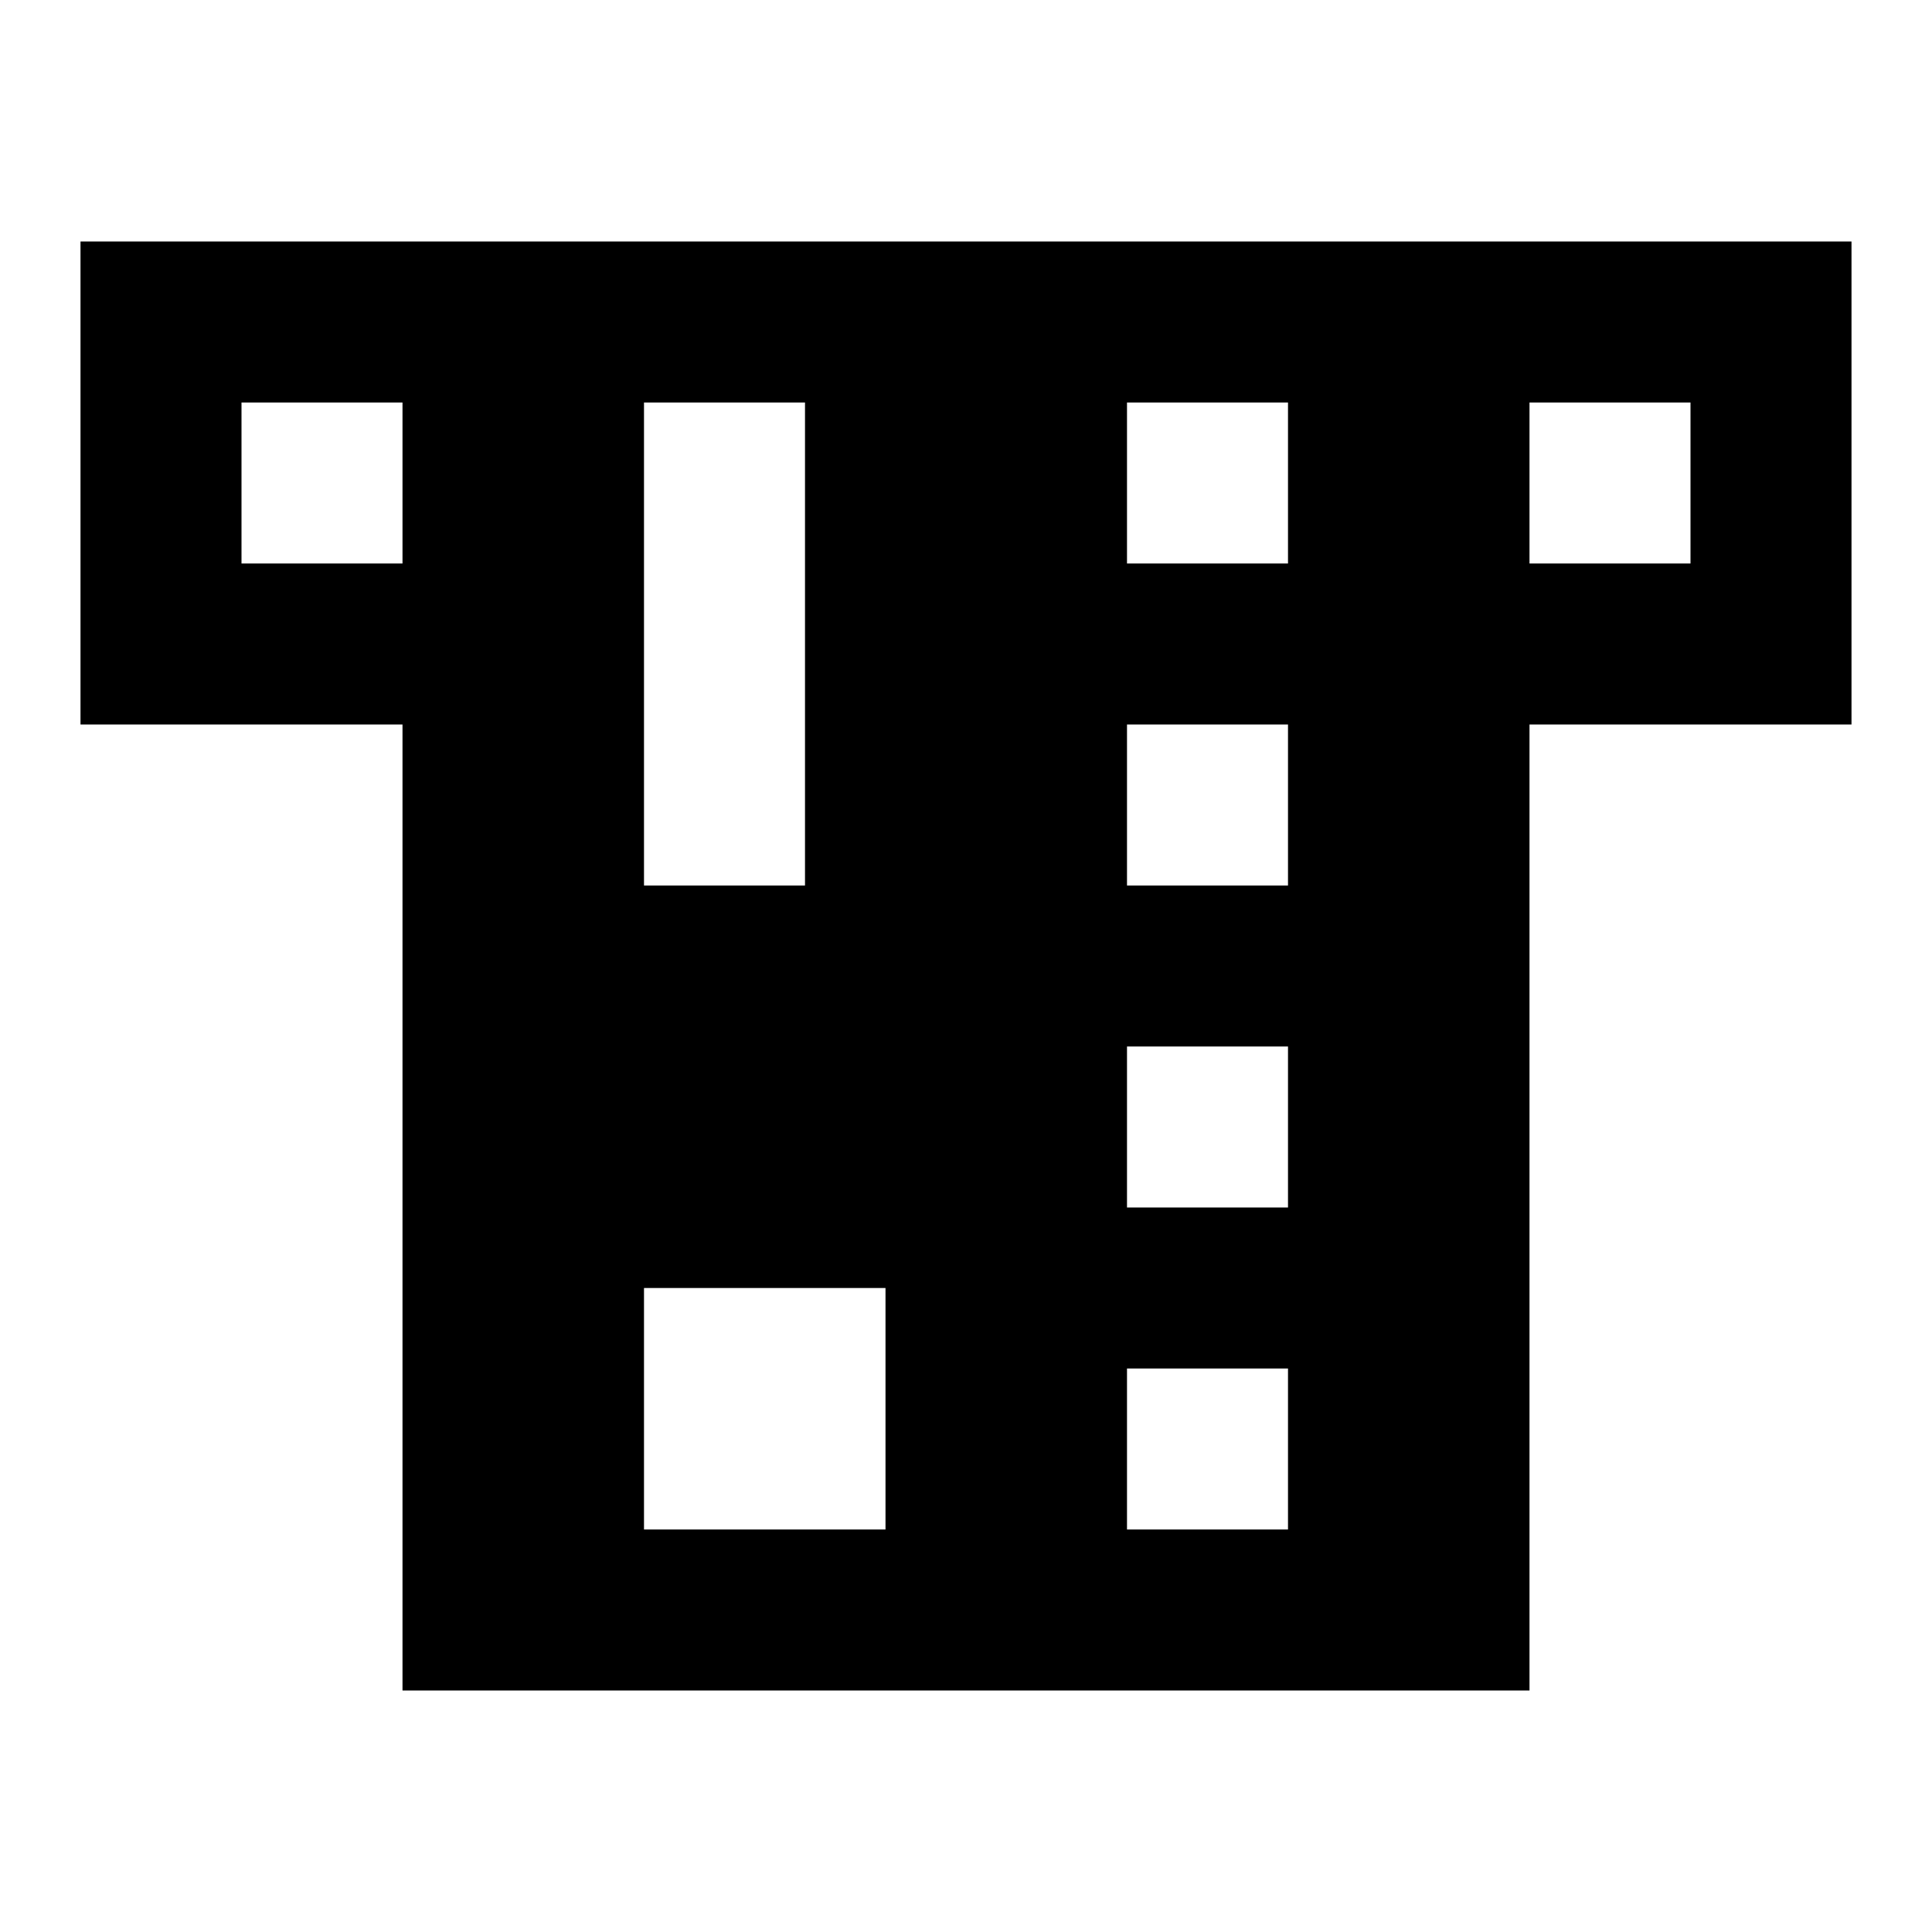 <?xml version="1.0"?>
<svg xmlns="http://www.w3.org/2000/svg" viewBox="0 0 24 24">
    <path style="line-height:normal;text-indent:0;text-align:start;text-decoration-line:none;text-decoration-style:solid;text-decoration-color:#000;text-transform:none;block-progression:tb;isolation:auto;mix-blend-mode:normal" d="M 1 3 L 1 9 L 5 9 L 5 21 L 19 21 L 19 9 L 23 9 L 23 3 L 1 3 z M 3 5 L 5 5 L 5 7 L 3 7 L 3 5 z M 8 5 L 10 5 L 10 11 L 8 11 L 8 5 z M 14 5 L 16 5 L 16 7 L 14 7 L 14 5 z M 19 5 L 21 5 L 21 7 L 19 7 L 19 5 z M 14 9 L 16 9 L 16 11 L 14 11 L 14 9 z M 14 13 L 16 13 L 16 15 L 14 15 L 14 13 z M 8 16 L 11 16 L 11 19 L 8 19 L 8 16 z M 14 17 L 16 17 L 16 19 L 14 19 L 14 17 z" font-weight="400" font-family="sans-serif" white-space="normal" overflow="visible"/>
</svg>
